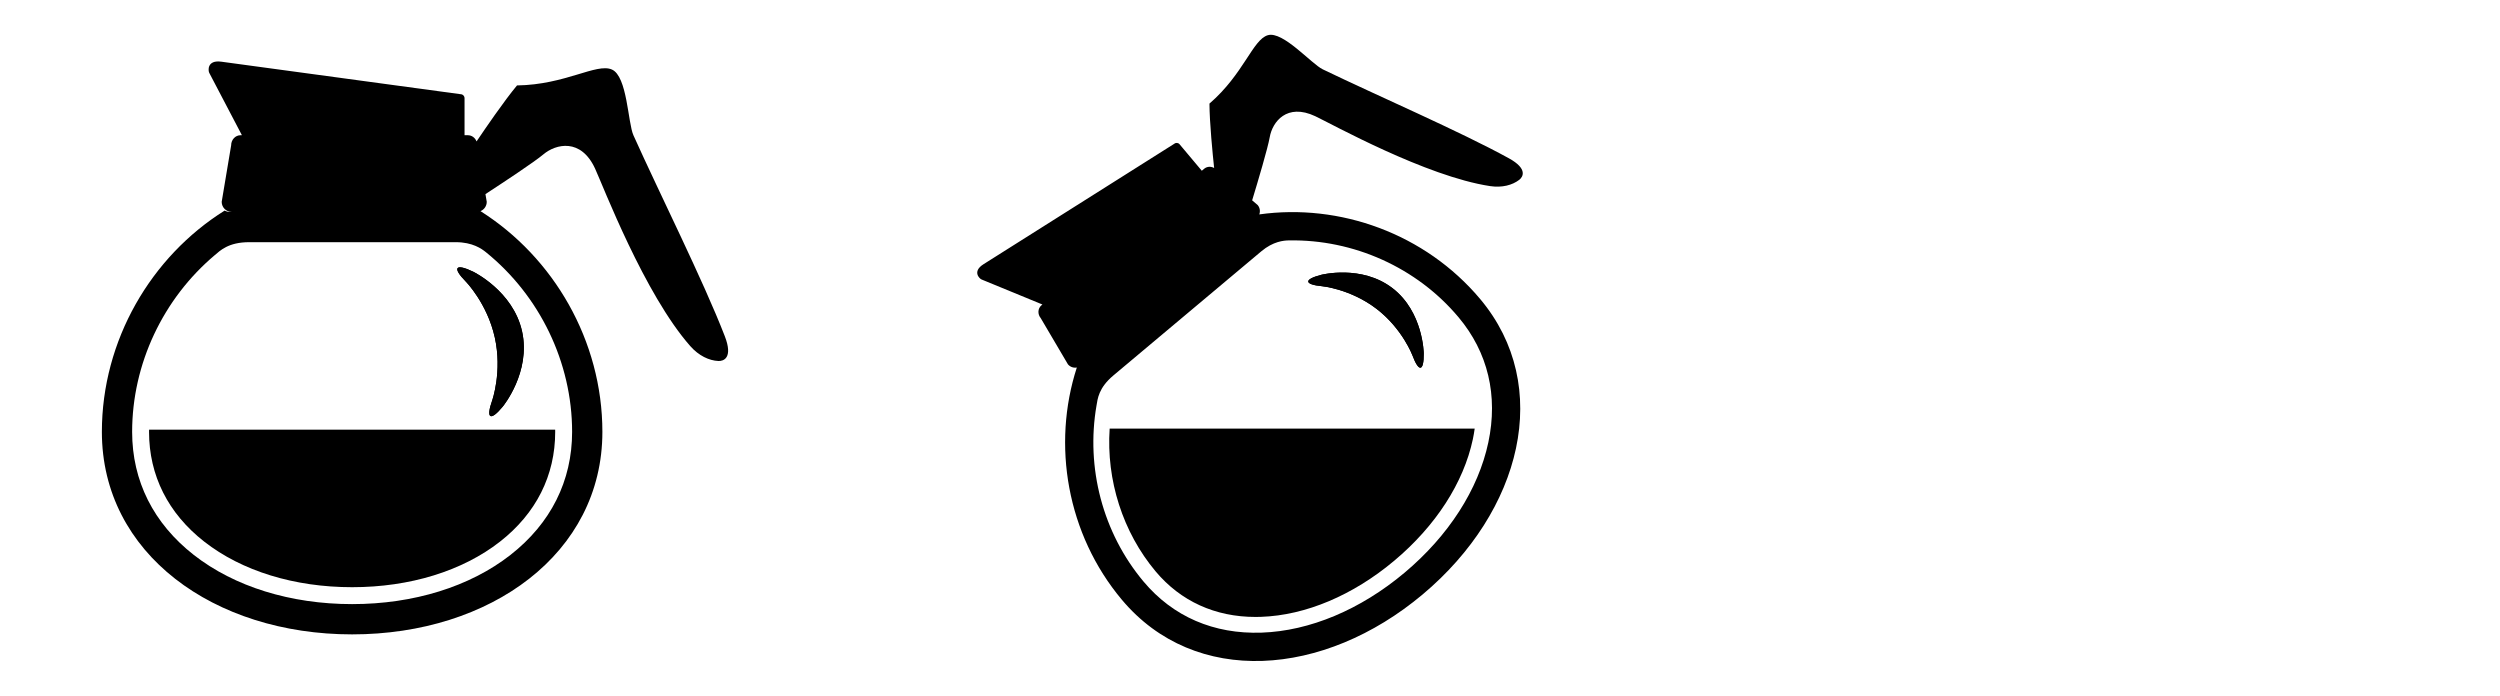 <?xml version="1.0" ?>
<svg xmlns="http://www.w3.org/2000/svg" xmlns:ev="http://www.w3.org/2001/xml-events" xmlns:xlink="http://www.w3.org/1999/xlink" baseProfile="full" enable-background="new 0 0 100 100" height="167px" version="1.1" viewBox="0 0 100 100" width="600px" x="0px" xml:space="preserve" y="0px">
	<defs/>
	<path d="M -25.473,48.329 C -28.546,40.377 -34.891,27.722 -38.613,19.432 C -39.409,17.66 -39.483,10.958 -41.707,9.991 C -43.931,9.024 -48.378,12.181 -55.339,12.278 C -57.199,14.51 -59.973,18.571 -61.154,20.326 C -61.357,19.802 -61.837,19.433 -62.397,19.433 L -62.88,19.433 L -62.88,14.116 C -62.88,13.796 -63.14,13.536 -63.46,13.536 C -63.46,13.536 -95.746,9.149 -97.835,8.866 C -99.923,8.582 -99.727,10.191 -99.569,10.47 L -94.874,19.434 L -95.074,19.434 C -95.818,19.434 -96.421,20.083 -96.421,20.884 L -97.781,29.005 C -97.781,29.806 -97.132,30.455 -96.331,30.455 L -96.63,30.455 C -96.893,30.455 -97.139,30.384 -97.352,30.261 C -107.917,36.869 -115.0,48.896 -115.0,62.068 C -115.0,79.567 -98.898,91.169 -79.035,91.169 C -59.172,91.169 -43.07,79.567 -43.07,62.068 C -43.07,48.95 -50.096,36.97 -60.588,30.344 C -60.061,30.127 -59.69,29.609 -59.69,29.004 L -59.876,27.894 C -57.314,26.224 -52.846,23.277 -51.566,22.197 C -49.739,20.656 -46.149,19.83 -44.122,24.227 C -42.959,26.75 -37.036,42.256 -30.442,49.736 C -29.217,51.126 -27.737,51.823 -26.389,51.88 C -25.669,51.91 -24.264,51.458 -25.473,48.329 M -59.796,36.254 C -52.081,42.502 -47.421,52.072 -47.421,62.068 C -47.421,69.105 -50.486,75.22 -56.284,79.753 C -62.112,84.309 -70.192,86.818 -79.036,86.818 C -87.879,86.818 -95.959,84.309 -101.788,79.753 C -107.586,75.221 -110.651,69.105 -110.651,62.068 C -110.651,52.293 -106.195,42.926 -98.784,36.674 C -98.003,36.015 -96.825,34.804 -93.828,34.804 C -90.831,34.804 -66.564,34.804 -64.147,34.804 C -61.729,34.804 -60.42,35.748 -59.796,36.254"/>
	<path d="M -108.215,61.75 C -108.216,61.856 -108.22,61.962 -108.22,62.068 C -108.22,68.33 -105.478,73.783 -100.291,77.838 C -94.888,82.062 -87.339,84.388 -79.036,84.388 C -70.733,84.388 -63.184,82.062 -57.781,77.838 C -52.594,73.783 -49.852,68.33 -49.852,62.068 C -49.852,61.962 -49.855,61.856 -49.857,61.75 L -108.215,61.75"/>
	<path d="M -61.68,39.027 C -64.212,37.816 -64.673,38.461 -62.703,40.461 C -62.703,40.461 -59.625,43.587 -58.533,48.499 C -57.442,53.411 -58.907,57.546 -58.907,57.546 C -59.845,60.192 -59.154,60.582 -57.373,58.412 C -57.373,58.412 -53.314,53.469 -54.612,47.627 C -55.91,41.786 -61.68,39.027 -61.68,39.027" fill="#000000"/>
	<path d="M -61.68,39.027 C -64.212,37.816 -64.673,38.461 -62.703,40.461 C -62.703,40.461 -59.625,43.587 -58.533,48.499 C -57.442,53.411 -58.907,57.546 -58.907,57.546 C -59.845,60.192 -59.154,60.582 -57.373,58.412 C -57.373,58.412 -53.314,53.469 -54.612,47.627 C -55.91,41.786 -61.68,39.027 -61.68,39.027"/>
	<path d="M -145.473,48.329 C -148.546,40.377 -154.891,27.722 -158.613,19.432 C -159.409,17.66 -159.483,10.958 -161.707,9.991 C -163.931,9.024 -168.378,12.181 -175.339,12.278 C -177.199,14.51 -179.973,18.571 -181.154,20.326 C -181.357,19.802 -181.837,19.433 -182.397,19.433 L -182.88,19.433 L -182.88,14.116 C -182.88,13.796 -183.14,13.536 -183.46,13.536 C -183.46,13.536 -215.746,9.149 -217.835,8.866 C -219.923,8.582 -219.727,10.191 -219.569,10.47 L -214.874,19.434 L -215.074,19.434 C -215.818,19.434 -216.421,20.083 -216.421,20.884 L -217.781,29.005 C -217.781,29.806 -217.132,30.455 -216.331,30.455 L -216.63,30.455 C -216.893,30.455 -217.139,30.384 -217.352,30.261 C -227.917,36.869 -235.0,48.896 -235.0,62.068 C -235.0,79.567 -218.898,91.169 -199.035,91.169 C -179.172,91.169 -163.07,79.567 -163.07,62.068 C -163.07,48.95 -170.096,36.97 -180.588,30.344 C -180.061,30.127 -179.69,29.609 -179.69,29.004 L -179.876,27.894 C -177.314,26.224 -172.846,23.277 -171.566,22.197 C -169.739,20.656 -166.149,19.83 -164.122,24.227 C -162.959,26.75 -157.036,42.256 -150.442,49.736 C -149.217,51.126 -147.737,51.823 -146.389,51.88 C -145.669,51.91 -144.264,51.458 -145.473,48.329 M -179.796,36.254 C -172.081,42.502 -167.421,52.072 -167.421,62.068 C -167.421,69.105 -170.486,75.22 -176.284,79.753 C -182.112,84.309 -190.192,86.818 -199.036,86.818 C -207.879,86.818 -215.959,84.309 -221.788,79.753 C -227.586,75.221 -230.651,69.105 -230.651,62.068 C -230.651,52.293 -226.195,42.926 -218.784,36.674 C -218.003,36.015 -216.825,34.804 -213.828,34.804 C -210.831,34.804 -186.564,34.804 -184.147,34.804 C -181.729,34.804 -180.42,35.748 -179.796,36.254"/>
	<path d="M -181.68,39.027 C -184.212,37.816 -184.673,38.461 -182.703,40.461 C -182.703,40.461 -179.625,43.587 -178.533,48.499 C -177.442,53.411 -178.907,57.546 -178.907,57.546 C -179.845,60.192 -179.154,60.582 -177.373,58.412 C -177.373,58.412 -173.314,53.469 -174.612,47.627 C -175.91,41.786 -181.68,39.027 -181.68,39.027" fill="#000000"/>
	<path d="M -181.68,39.027 C -184.212,37.816 -184.673,38.461 -182.703,40.461 C -182.703,40.461 -179.625,43.587 -178.533,48.499 C -177.442,53.411 -178.907,57.546 -178.907,57.546 C -179.845,60.192 -179.154,60.582 -177.373,58.412 C -177.373,58.412 -173.314,53.469 -174.612,47.627 C -175.91,41.786 -181.68,39.027 -181.68,39.027"/>
	<path d="M 60.24,39.494 C 57.699,40.148 57.758,40.887 60.369,41.136 C 60.369,41.136 64.451,41.524 68.183,44.385 C 71.915,47.246 73.351,51.087 73.351,51.087 C 74.269,53.544 74.998,53.409 74.97,50.785 C 74.97,50.785 74.906,44.808 70.467,41.405 C 66.028,38.002 60.24,39.494 60.24,39.494" fill="#000000"/>
	<path d="M 60.24,39.494 C 57.699,40.148 57.758,40.887 60.369,41.136 C 60.369,41.136 64.451,41.524 68.183,44.385 C 71.915,47.246 73.351,51.087 73.351,51.087 C 74.269,53.544 74.998,53.409 74.97,50.785 C 74.97,50.785 74.906,44.808 70.467,41.405 C 66.028,38.002 60.24,39.494 60.24,39.494"/>
	<path d="M 29.83,61.598 C 29.333,68.988 31.71,76.483 36.443,82.123 C 40.034,86.402 44.996,88.663 50.791,88.663 C 51.057,88.663 51.326,88.658 51.595,88.649 C 58.001,88.427 64.802,85.557 70.747,80.568 C 76.692,75.579 80.698,69.379 82.029,63.109 C 82.137,62.602 82.219,62.099 82.29,61.598 L 29.83,61.598 L 29.83,61.598"/>
	<path d="M 51.341,30.812 C 51.336,30.826 51.325,30.839 51.32,30.853 C 51.502,30.403 51.441,29.872 51.108,29.475 L 50.308,28.792 C 51.139,26.057 52.567,21.263 52.834,19.721 C 53.216,17.52 55.29,14.772 59.383,16.702 C 61.732,17.809 75.288,25.351 84.503,26.745 C 86.215,27.004 87.693,26.614 88.693,25.844 C 89.226,25.434 89.96,24.266 87.214,22.753 C 80.236,18.906 68.091,13.659 60.446,9.96 C 58.812,9.169 54.732,4.416 52.559,5.06 C 50.386,5.704 49.099,10.636 44.174,14.887 C 44.183,17.602 44.637,22.176 44.846,24.142 C 44.386,23.888 43.821,23.913 43.419,24.249 L 43.073,24.539 L 39.878,20.732 C 39.686,20.503 39.344,20.473 39.114,20.665 C 39.114,20.665 13.365,36.922 11.699,37.974 C 10.033,39.026 11.14,40.059 11.421,40.164 L 20.168,43.761 L 20.024,43.881 C 19.492,44.328 19.45,45.155 19.931,45.728 L 23.836,52.359 C 24.188,52.778 24.739,52.928 25.234,52.791 C 25.193,52.802 25.153,52.813 25.112,52.821 C 21.52,63.899 23.674,76.765 31.589,86.195 C 42.103,98.723 60.6,97.354 74.82,85.42 C 89.04,73.486 93.597,55.506 83.084,42.979 C 75.171,33.55 62.874,29.196 51.341,30.812 M 51.207,31.071 C 51.192,31.095 51.178,31.119 51.161,31.142 C 51.178,31.119 51.192,31.095 51.207,31.071 M 25.547,52.663 C 25.616,52.623 25.684,52.58 25.747,52.527 C 25.683,52.58 25.616,52.624 25.547,52.663 M 25.289,52.779 C 25.358,52.757 25.424,52.728 25.49,52.695 C 25.424,52.728 25.357,52.757 25.289,52.779 M 84.251,63.58 C 82.816,70.343 78.539,76.994 72.208,82.307 C 65.877,87.62 58.585,90.678 51.675,90.918 C 44.801,91.157 38.933,88.62 34.705,83.582 C 28.832,76.584 26.395,67.201 27.943,58.273 C 28.106,57.332 28.222,55.758 30.367,53.957 C 32.513,52.156 49.885,37.577 51.616,36.125 C 53.346,34.673 54.851,34.562 55.602,34.549 C 64.879,34.387 73.965,38.438 79.971,45.595 C 84.199,50.632 85.679,56.852 84.251,63.58"/>
</svg>
